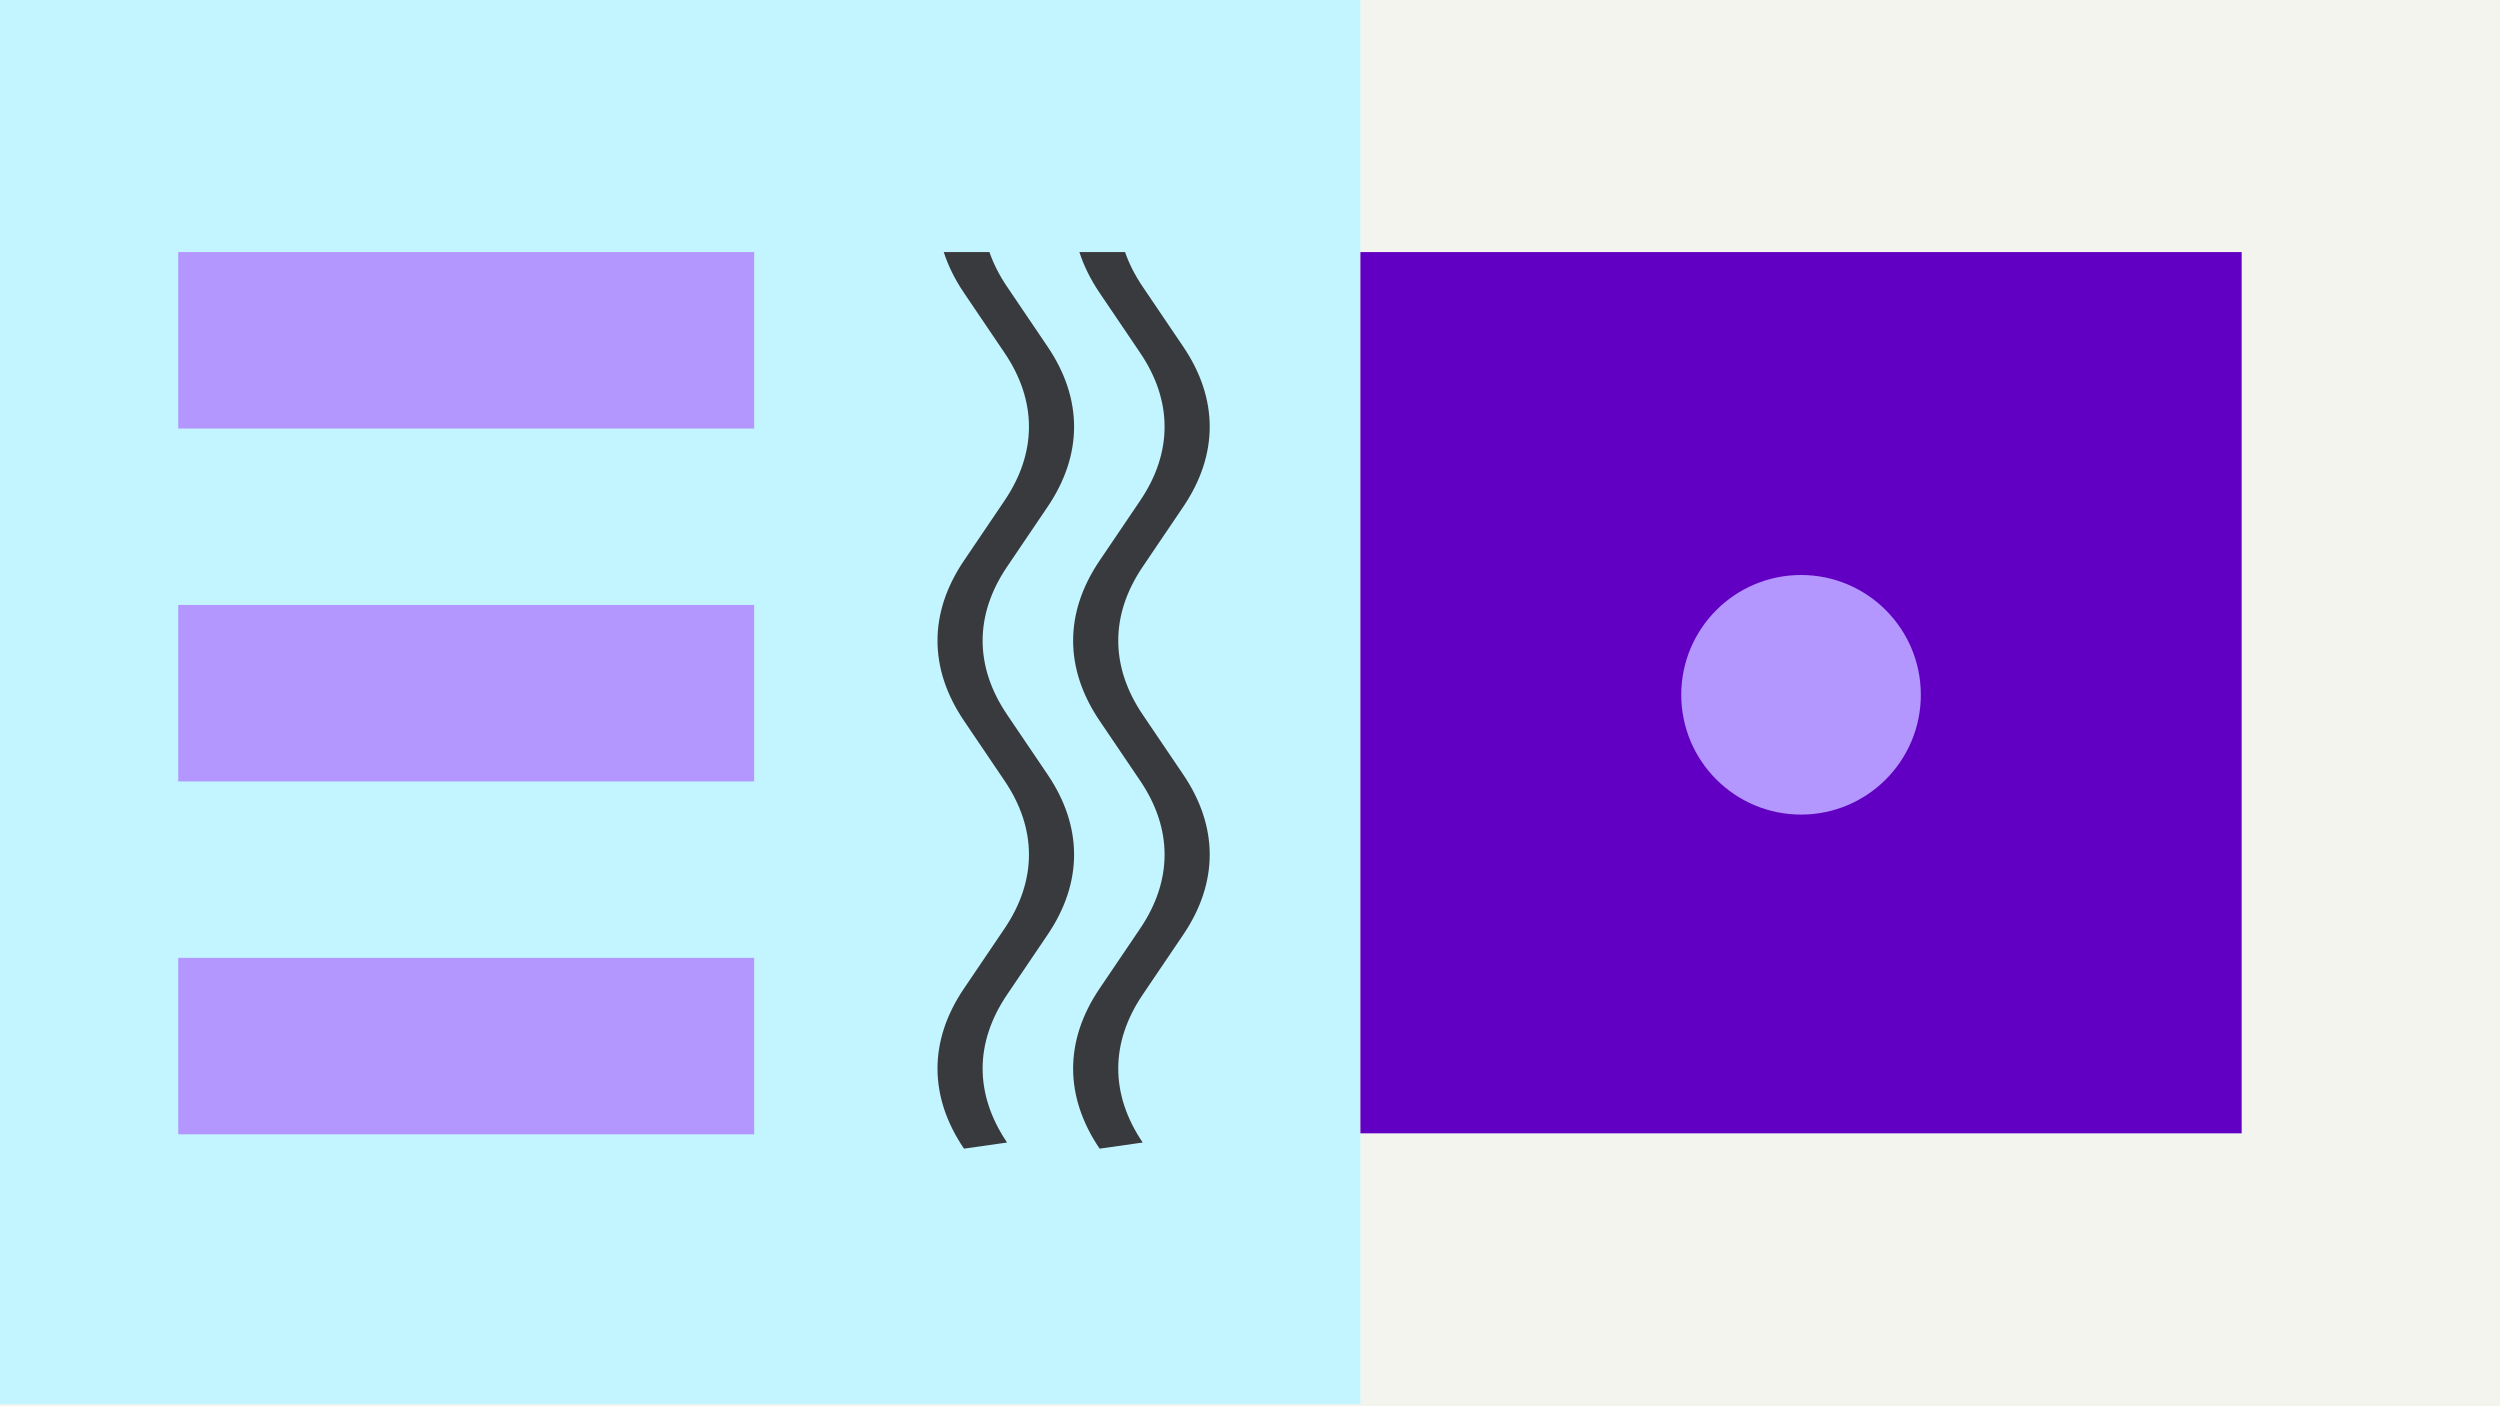<svg width="1200" height="675" viewBox="0 0 1200 675" fill="none" xmlns="http://www.w3.org/2000/svg">
<rect x="0" y="0" width="1200" height="675" fill="#808080" stroke="none"/>
<g clip-path="url(#clip0_6_3840)">
<rect width="1200" height="675" fill="#F4F4EF"/>
<rect x="-8" width="661" height="674" fill="#C2F5FF"/>
<rect x="85.555" y="121" width="276.444" height="84.692" fill="#B496FF"/>
<rect x="85.555" y="290.383" width="276.444" height="84.692" fill="#B496FF"/>
<rect x="85.555" y="459.768" width="276.444" height="84.692" fill="#B496FF"/>
<rect x="653" y="121" width="423" height="423" fill="#6100C2"/>
<path fill-rule="evenodd" clip-rule="evenodd" d="M453.009 121C455.126 127.6 458.359 134.144 462.708 140.572L482.166 169.341C497.813 192.451 497.813 217.198 482.165 240.326L462.708 269.093C445.764 294.121 445.765 320.92 462.708 345.962L482.166 374.73C497.813 397.84 497.813 422.588 482.165 445.715L462.708 474.483C445.764 499.511 445.765 526.309 462.708 551.351L483.394 548.41C467.747 525.283 467.747 500.535 483.394 477.425L502.852 448.656C519.796 423.614 519.796 396.815 502.851 371.787L483.394 343.02C467.747 319.893 467.748 295.144 483.395 272.034L502.852 243.266C519.796 218.224 519.796 191.425 502.851 166.397L483.394 137.63C479.695 132.163 476.871 126.605 474.921 121H453.009Z" fill="#393A3D"/>
<path fill-rule="evenodd" clip-rule="evenodd" d="M518.111 121C520.227 127.6 523.46 134.144 527.809 140.572L547.268 169.341C562.914 192.451 562.914 217.198 547.267 240.326L527.809 269.093C510.865 294.121 510.866 320.92 527.809 345.962L547.268 374.73C562.914 397.84 562.914 422.588 547.267 445.715L527.809 474.483C510.865 499.511 510.866 526.309 527.81 551.351L548.496 548.41C532.848 525.283 532.849 500.535 548.495 477.425L567.954 448.656C584.897 423.614 584.898 396.815 567.953 371.787L548.496 343.02C532.848 319.893 532.85 295.144 548.496 272.034L567.954 243.266C584.897 218.224 584.898 191.425 567.953 166.397L548.496 137.63C544.797 132.163 541.972 126.605 540.022 121H518.111Z" fill="#393A3D"/>
<circle cx="864.5" cy="333.5" r="57.5" fill="#B496FF"/>
</g>
<defs>
<clipPath id="clip0_6_3840">
<rect width="1200" height="675" fill="white"/>
</clipPath>
</defs>
</svg>
